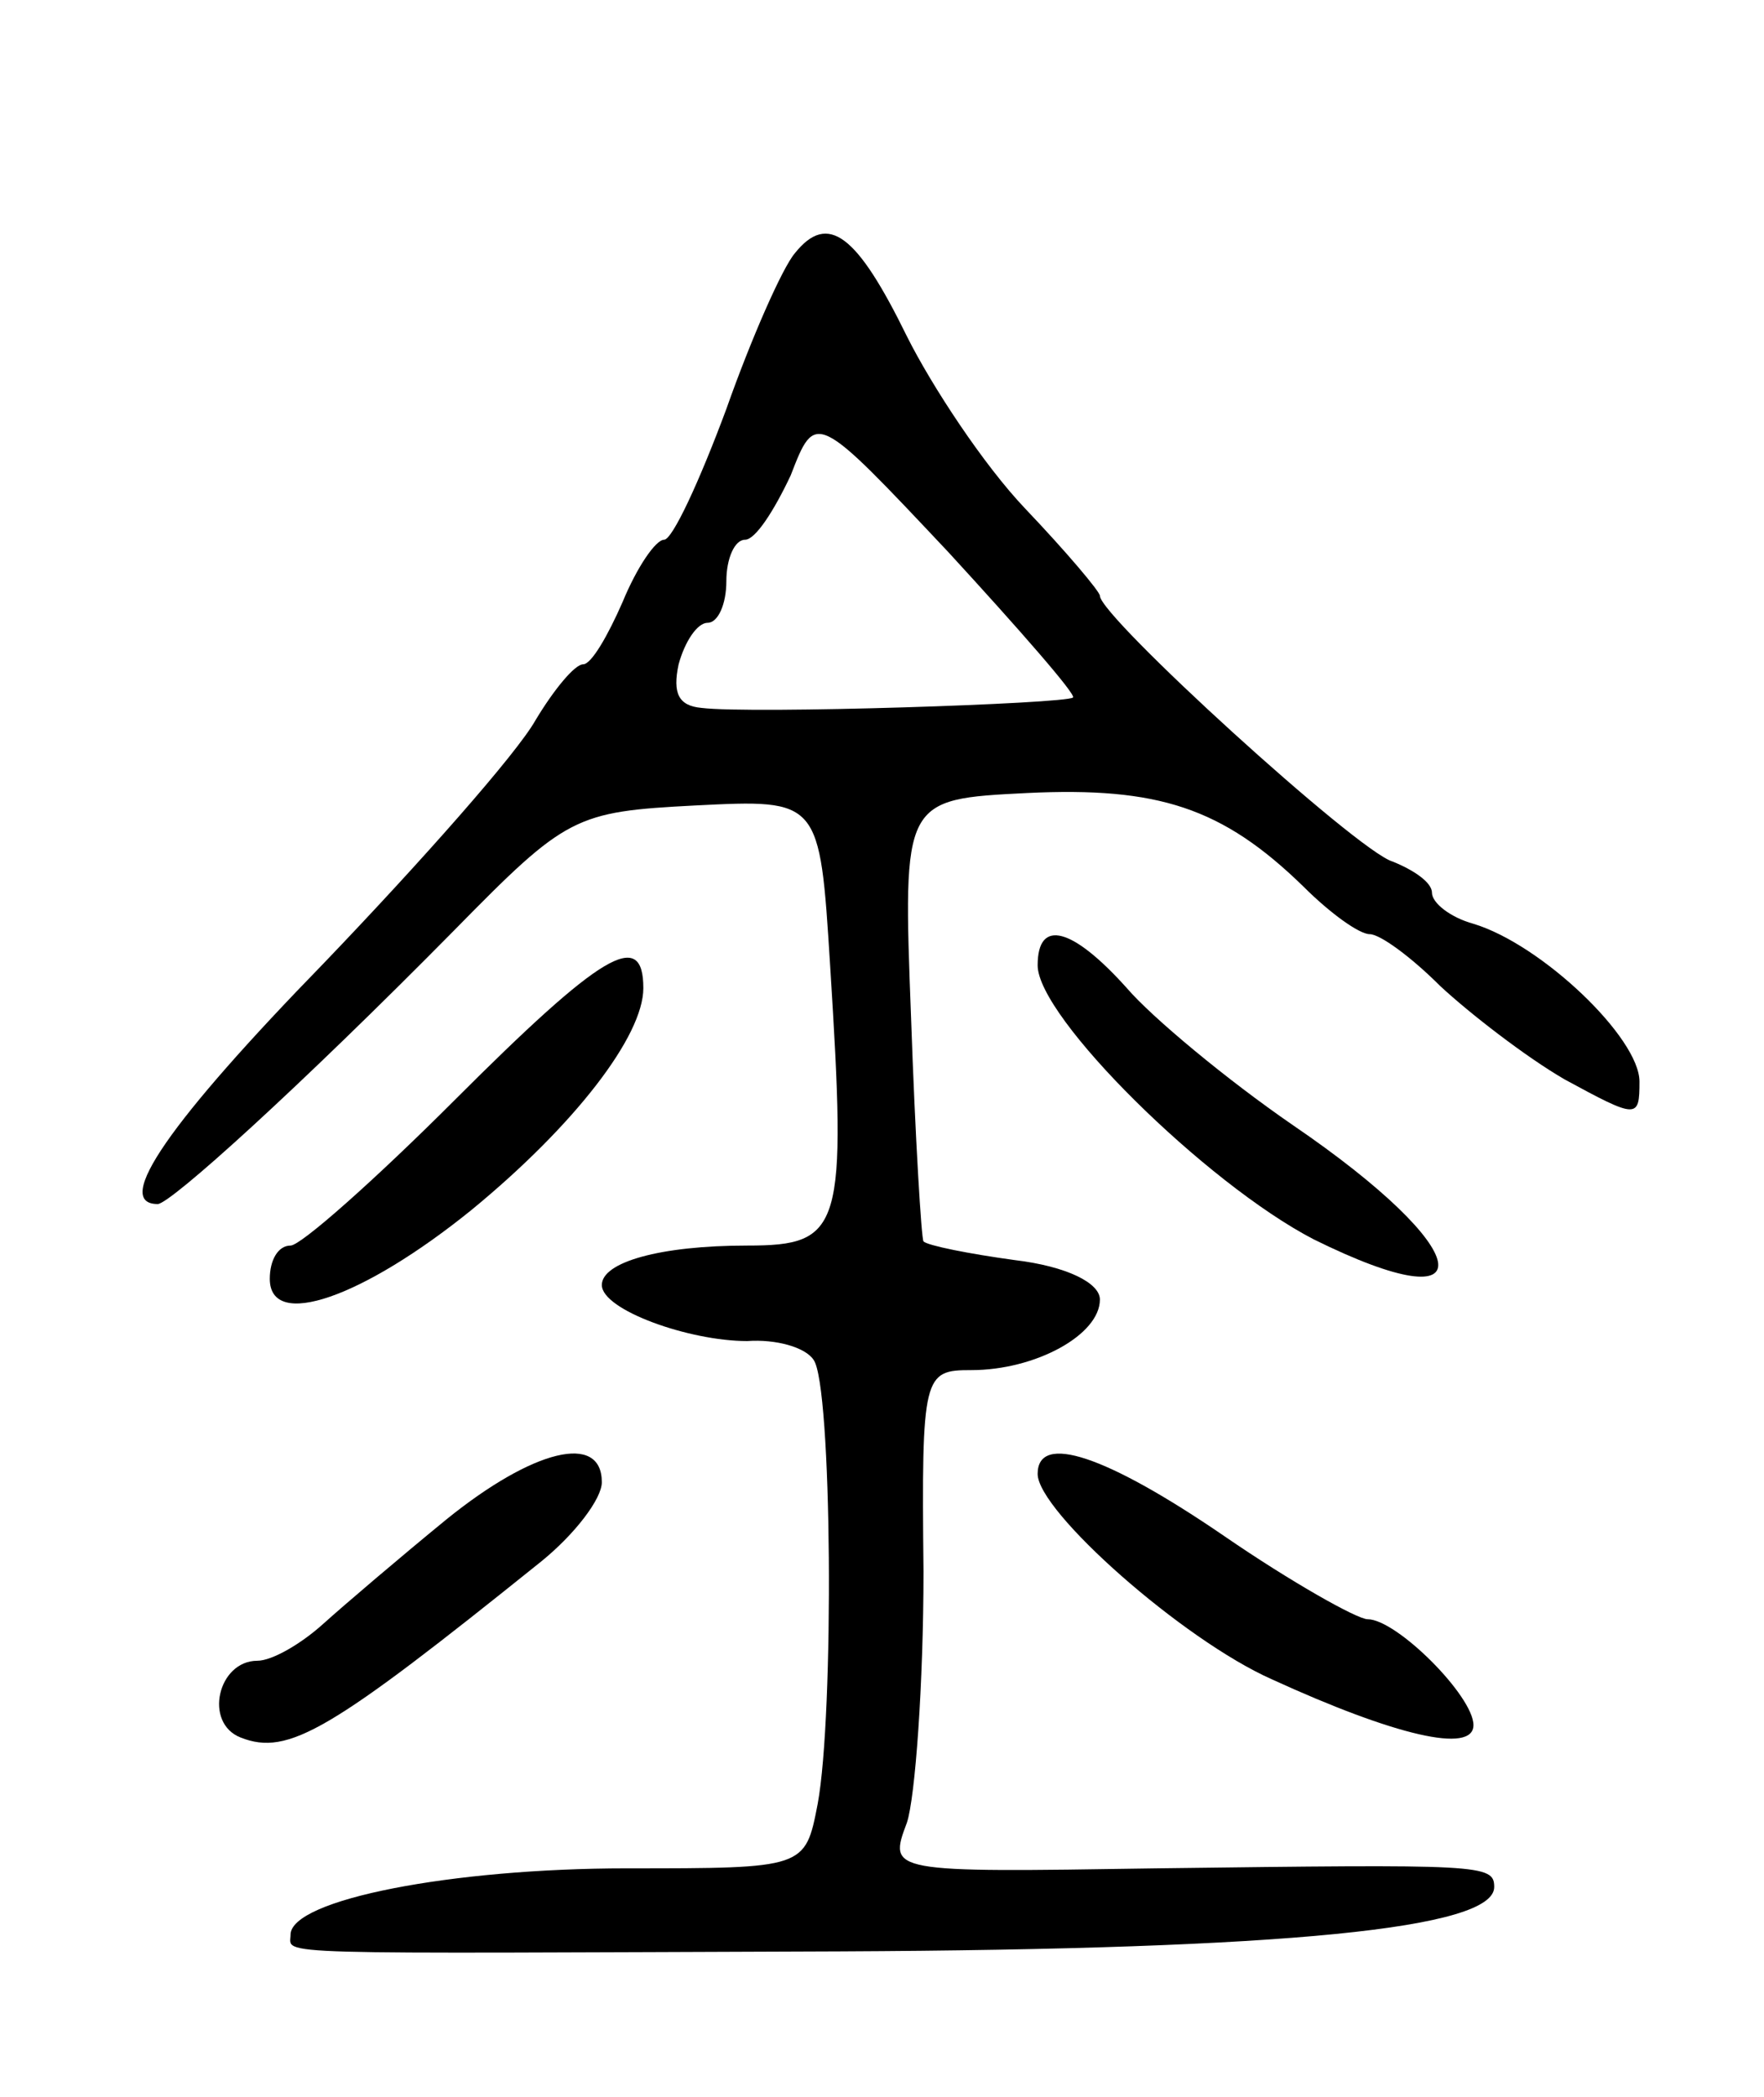 <svg version="1.0" xmlns="http://www.w3.org/2000/svg"
 width="85pt" height="101pt" viewBox="0 0 85 101"
 preserveAspectRatio="xMidYMid meet">
<g transform="translate(0,101) scale(0.1,-0.1)"
fill="#000000" stroke="none">
<path d="M383 888 c-6 -7 -21 -41 -33 -75 -13 -35 -26 -63 -30 -63 -4 0 -13
-13 -20 -30 -7 -16 -15 -30 -19 -30 -4 0 -14 -12 -23 -27 -9 -16 -55 -68 -102
-117 -74 -76 -102 -116 -80 -116 6 0 68 56 143 132 54 55 58 57 116 60 60 3
60 3 65 -77 8 -127 6 -135 -40 -135 -42 0 -70 -8 -70 -19 0 -12 42 -27 70 -27
14 1 28 -3 32 -9 9 -12 10 -171 2 -214 -6 -31 -6 -31 -92 -31 -84 0 -162 -15
-162 -32 0 -10 -16 -9 265 -8 216 1 315 11 315 31 0 11 -6 11 -163 9 -129 -2
-129 -2 -120 22 4 12 8 67 8 121 -1 95 0 97 23 97 31 0 62 17 62 34 0 8 -16
16 -41 19 -22 3 -42 7 -44 9 -1 1 -4 50 -6 108 -4 105 -4 105 56 108 63 3 94
-7 133 -45 13 -13 27 -23 32 -23 5 0 20 -11 34 -25 14 -13 41 -34 60 -45 35
-19 36 -19 36 -1 0 21 -47 66 -80 76 -11 3 -20 10 -20 15 0 5 -9 11 -19 15
-17 5 -141 118 -141 128 0 2 -16 21 -36 42 -20 21 -45 59 -57 83 -24 49 -38
60 -54 40z m134 -214 c-3 -3 -155 -8 -179 -5 -11 1 -14 7 -11 21 3 11 9 20 14
20 5 0 9 9 9 20 0 11 4 20 9 20 5 0 14 14 22 31 12 31 12 31 76 -37 34 -37 62
-69 60 -70z"/>
<path d="M500 545 c0 -25 81 -105 133 -132 85 -42 78 -5 -10 55 -32 22 -68 52
-80 66 -26 29 -43 34 -43 11z"/>
<path d="M219 480 c-38 -38 -74 -70 -79 -70 -6 0 -10 -7 -10 -16 0 -25 45 -9
97 33 50 41 83 84 83 107 0 29 -20 17 -91 -54z"/>
<path d="M215 278 c-22 -18 -49 -41 -59 -50 -11 -10 -25 -18 -32 -18 -19 0
-26 -30 -8 -37 23 -9 43 3 145 85 16 13 29 30 29 38 0 24 -33 16 -75 -18z"/>
<path d="M500 300 c0 -18 70 -80 113 -99 59 -27 97 -36 97 -22 0 14 -37 51
-51 51 -5 0 -37 18 -69 40 -57 39 -90 50 -90 30z"/>
</g>
</svg>
